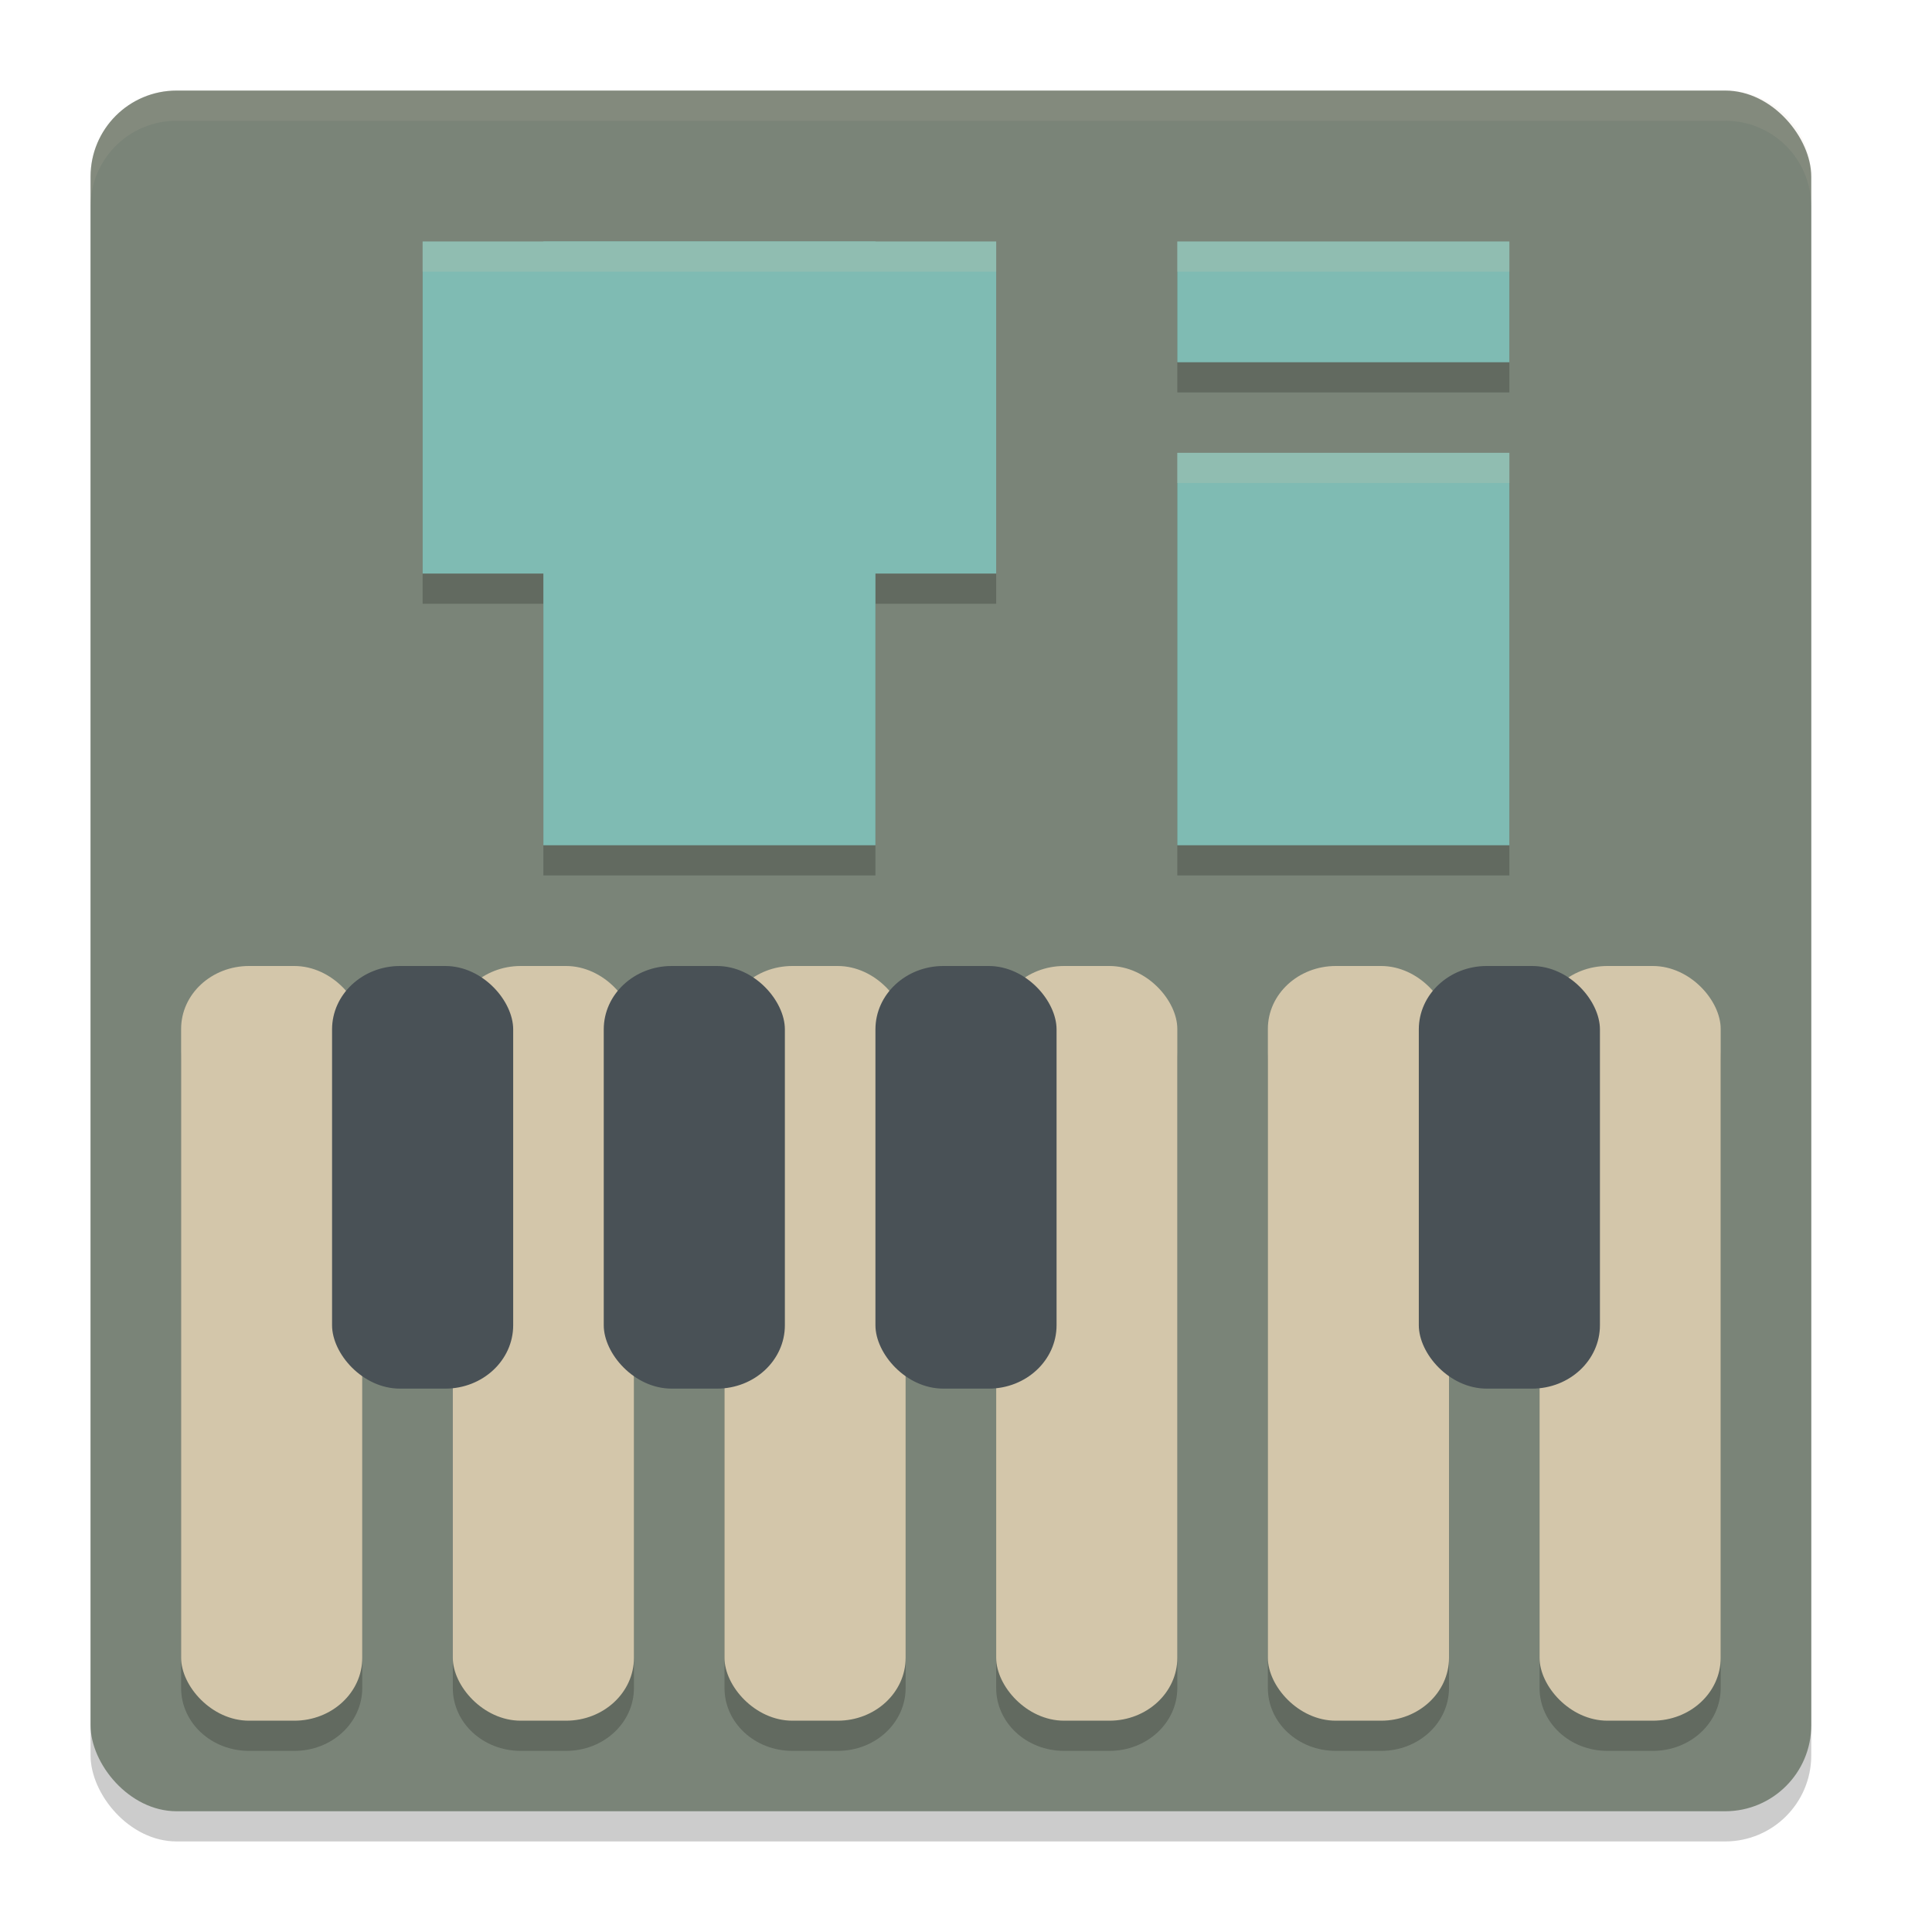 <svg xmlns="http://www.w3.org/2000/svg" width="64" height="64" version="1">
 <rect style="opacity:0.2" width="57" height="57" x="3" y="4" rx="2.85" ry="2.85"/>
 <rect style="fill:#7a8478" width="57" height="57" x="3" y="3" rx="2.85" ry="2.85"/>
 <path style="opacity:0.2" d="m 14,9 v 11 h 4 v 9 h 11 v -9 h 4 V 9 Z m 25,0 v 4 H 50 V 9 Z m 0,7 V 29 H 50 V 16 Z M 8.25,33 C 7.003,33 6,33.93 6,35.084 V 55.916 C 6,57.07 7.003,58 8.25,58 h 1.5 C 10.996,58 12,57.07 12,55.916 V 35.084 C 12,33.93 10.996,33 9.75,33 Z m 9,0 C 16.003,33 15,33.93 15,35.084 V 55.916 C 15,57.07 16.003,58 17.25,58 h 1.5 C 19.997,58 21,57.07 21,55.916 V 35.084 C 21,33.93 19.997,33 18.75,33 Z m 9,0 C 25.003,33 24,33.93 24,35.084 V 55.916 C 24,57.07 25.003,58 26.25,58 h 1.5 C 28.997,58 30,57.07 30,55.916 V 35.084 C 30,33.93 28.997,33 27.75,33 Z m 9,0 C 34.004,33 33,33.93 33,35.084 V 55.916 C 33,57.07 34.004,58 35.25,58 h 1.5 C 37.996,58 39,57.07 39,55.916 V 35.084 C 39,33.93 37.996,33 36.75,33 Z m 9,0 C 43.004,33 42,33.93 42,35.084 V 55.916 C 42,57.07 43.004,58 44.25,58 h 1.5 C 46.996,58 48,57.07 48,55.916 V 35.084 C 48,33.93 46.996,33 45.75,33 Z m 9,0 C 52.004,33 51,33.93 51,35.084 V 55.916 C 51,57.07 52.004,58 53.25,58 h 1.5 C 55.996,58 57,57.07 57,55.916 V 35.084 C 57,33.93 55.996,33 54.75,33 Z"/>
 <rect style="fill:#d3c6aa" width="6" height="25" x="6" y="32" rx="2.25" ry="2.083"/>
 <rect style="fill:#7fbbb3" width="11" height="20" x="18" y="8"/>
 <rect style="fill:#7fbbb3" width="11" height="19" x="8" y="-33" transform="rotate(90)"/>
 <rect style="fill:#7fbbb3" width="11" height="13" x="39" y="15"/>
 <rect style="fill:#7fbbb3" width="11" height="4" x="39" y="8"/>
 <rect style="fill:#d3c6aa" width="6" height="25" x="15" y="32" rx="2.25" ry="2.083"/>
 <rect style="fill:#d3c6aa" width="6" height="25" x="24" y="32" rx="2.25" ry="2.083"/>
 <rect style="fill:#d3c6aa" width="6" height="25" x="33" y="32" rx="2.25" ry="2.083"/>
 <rect style="fill:#d3c6aa" width="6" height="25" x="42" y="32" rx="2.25" ry="2.083"/>
 <rect style="fill:#d3c6aa" width="6" height="25" x="51" y="32" rx="2.25" ry="2.083"/>
 <rect style="fill:#495156" width="6" height="14" x="11" y="32" rx="2.25" ry="2.1"/>
 <rect style="fill:#495156" width="6" height="14" x="20" y="32" rx="2.25" ry="2.1"/>
 <rect style="fill:#495156" width="6" height="14" x="29" y="32" rx="2.25" ry="2.1"/>
 <rect style="fill:#495156" width="6" height="14" x="47" y="32" rx="2.25" ry="2.1"/>
 <path style="fill:#d3c6aa;opacity:0.1" d="M 5.85 3 C 4.271 3 3 4.271 3 5.85 L 3 6.85 C 3 5.271 4.271 4 5.85 4 L 57.15 4 C 58.729 4 60 5.271 60 6.85 L 60 5.85 C 60 4.271 58.729 3 57.15 3 L 5.85 3 z"/>
 <path style="opacity:0.2;fill:#d3c6aa" d="M 14 8 L 14 9 L 33 9 L 33 8 L 14 8 z M 39 8 L 39 9 L 50 9 L 50 8 L 39 8 z M 39 15 L 39 16 L 50 16 L 50 15 L 39 15 z"/>
</svg>
